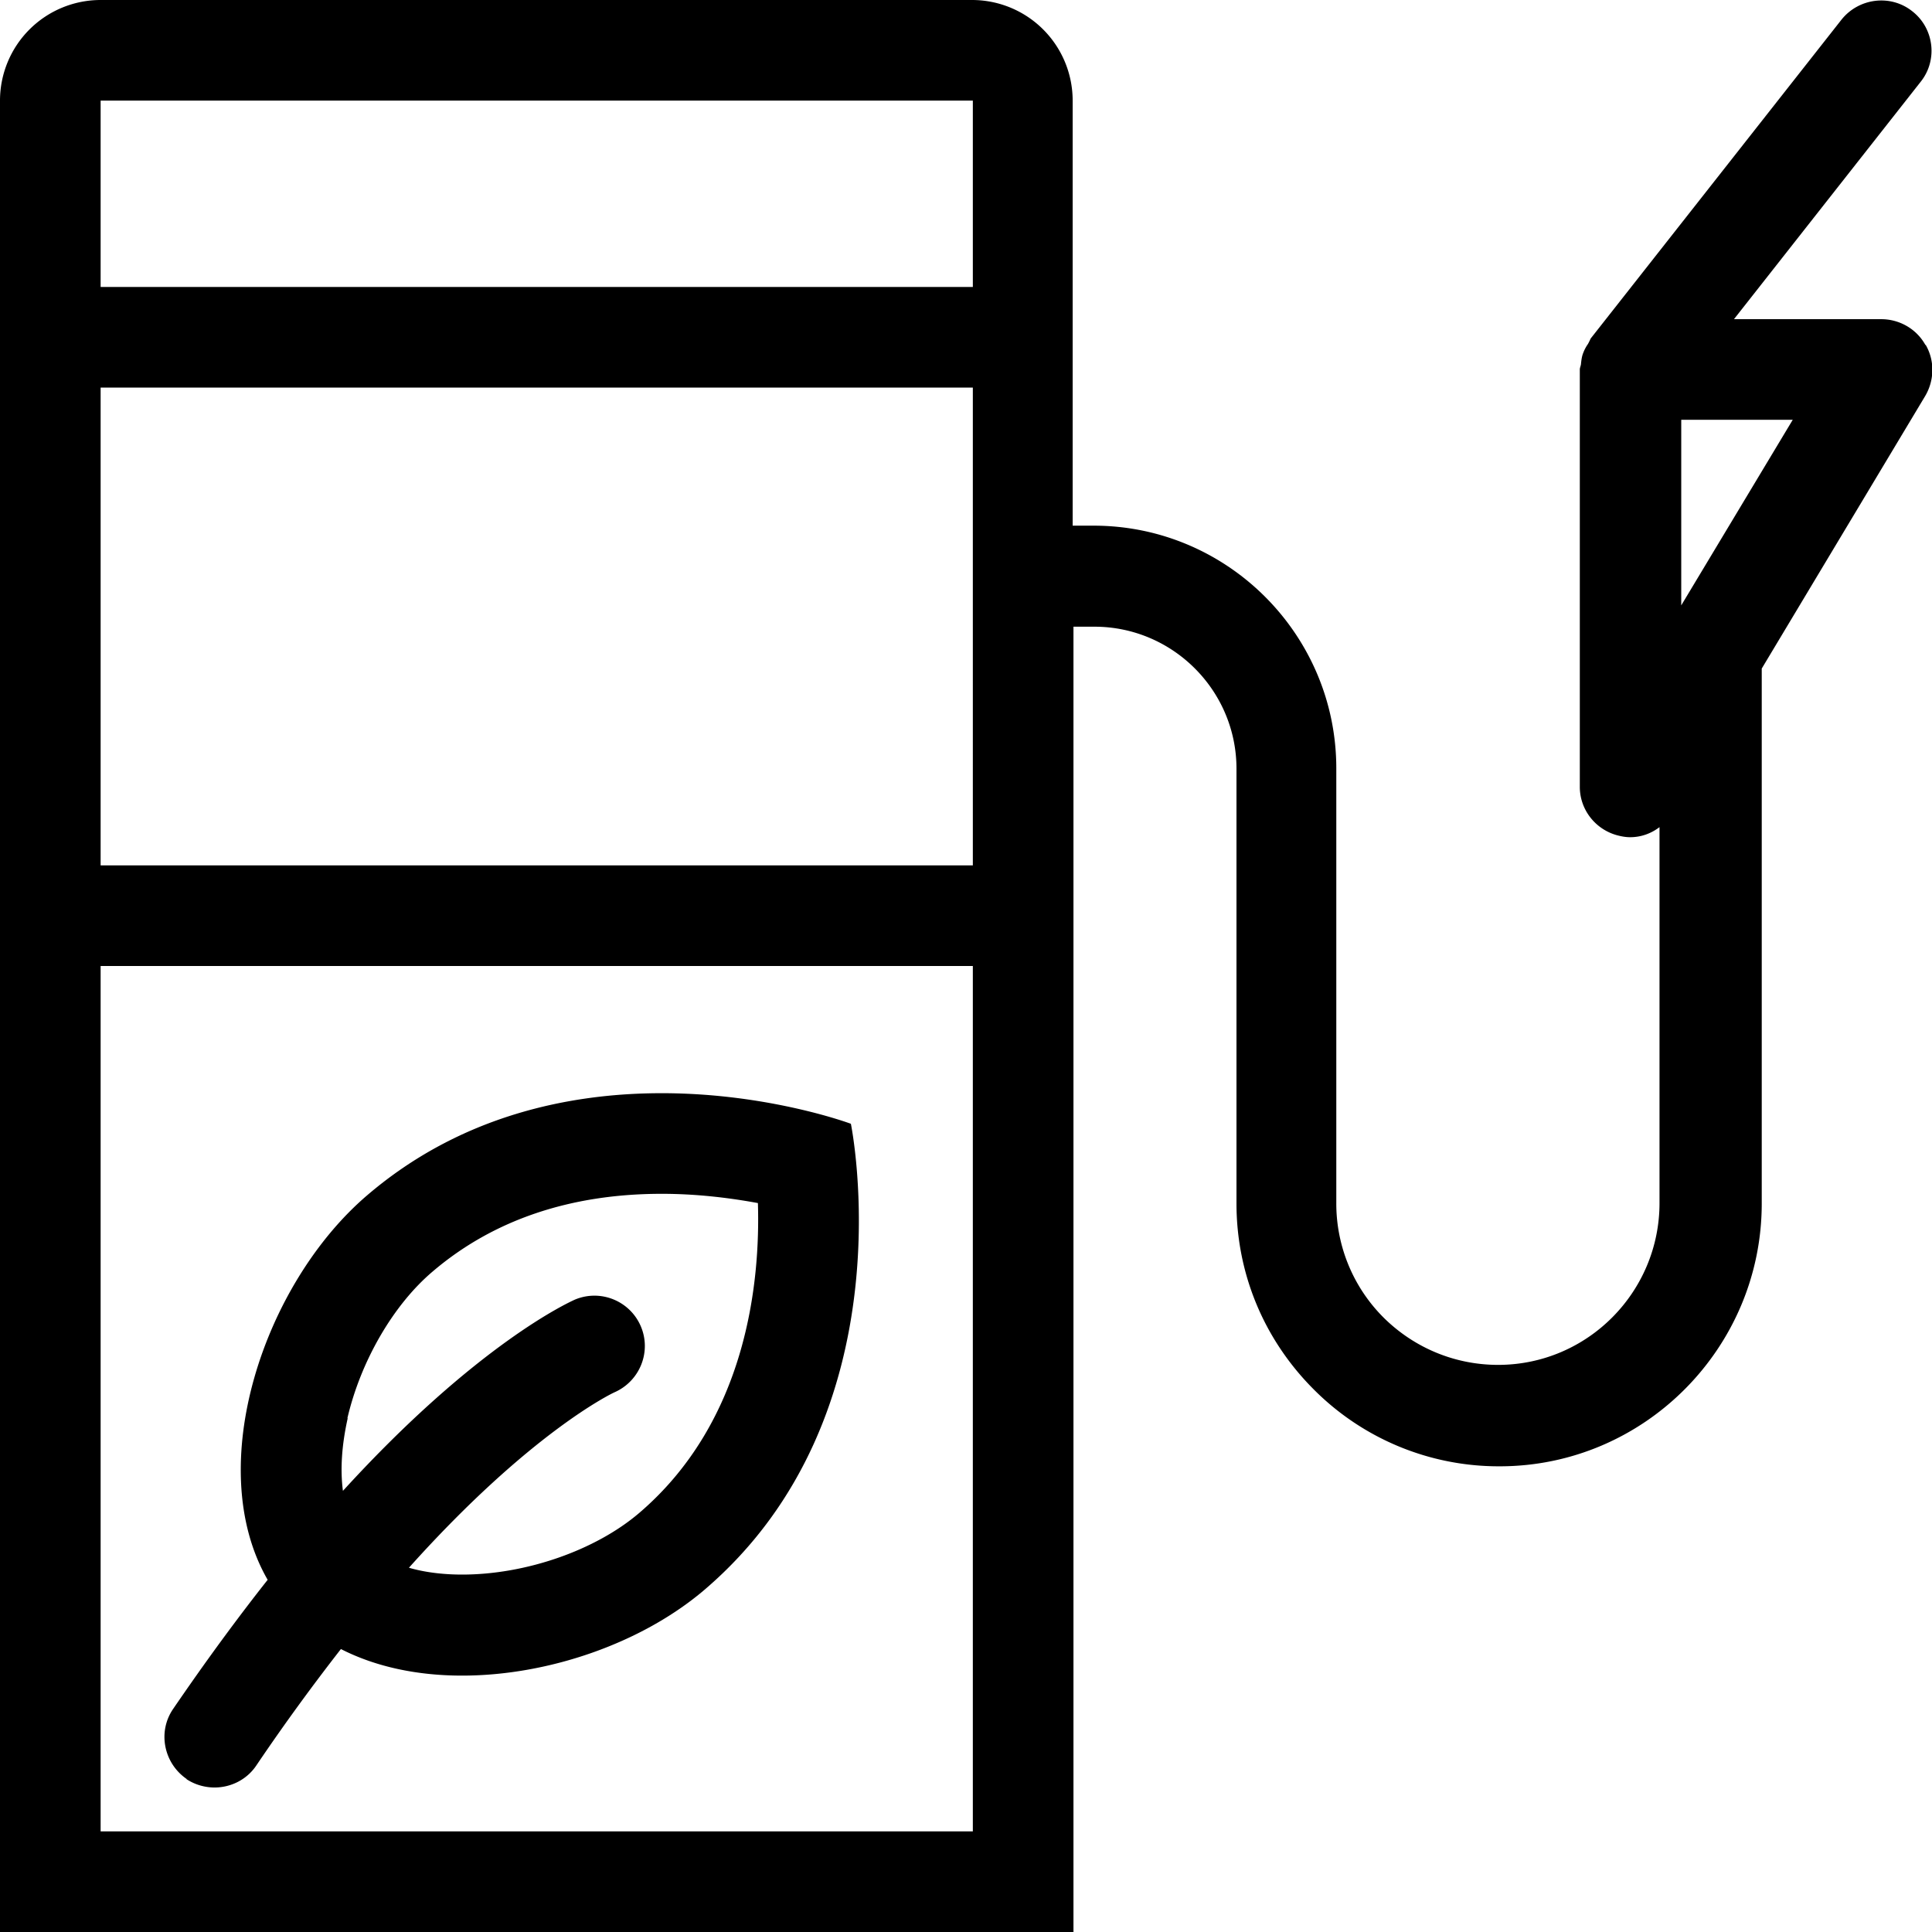 <svg viewBox="0 0 48 48" xmlns="http://www.w3.org/2000/svg">
  <path d="M47.83 8.56c-.22-.39-.64-.63-1.09-.63h-3.66l4.64-5.9c.43-.54.33-1.33-.21-1.75-.54-.43-1.33-.33-1.76.21l-6.23 7.92s-.04.09-.07.14c-.05.07-.09.15-.12.23s-.04.16-.05.25c0 .05-.03.1-.03.15v10.37c0 .56.38 1.05.92 1.2.11.03.22.05.33.05.27 0 .52-.09.73-.25v9.34c0 2.21-1.79 4.02-4.01 4.02-1.07 0-2.08-.42-2.84-1.17a4 4 0 0 1-1.18-2.85v-10.8c0-3.32-2.7-6.03-6.03-6.03h-.52V2.5a2.5 2.5 0 0 0-2.5-2.5H2.5A2.5 2.5 0 0 0 0 2.5V48h26.67V15.57h.52c1.94 0 3.53 1.58 3.53 3.53v10.8c0 1.74.68 3.38 1.92 4.62a6.48 6.48 0 0 0 4.61 1.91h.01c3.59 0 6.51-2.94 6.51-6.53V16.61l4.06-6.77c.23-.39.24-.87.02-1.26ZM2.5 2.5h21.67v4.63H2.5zm21.67 7.13V21.5H2.5V9.63zm0 35.87H2.5V24h21.67zm17.6-30.46v-4.61h2.77zM4.63 44.2c.21.14.46.21.7.21.4 0 .8-.19 1.04-.55.73-1.08 1.43-2.03 2.1-2.89.88.45 1.92.66 3.01.66 2.15 0 4.47-.81 6.02-2.13 5.12-4.37 3.64-11.58 3.64-11.58s-2.03-.76-4.7-.76c-2.26 0-4.98.54-7.31 2.53-2.58 2.2-4.1 6.75-2.48 9.56-.75.95-1.53 2.01-2.35 3.21-.39.57-.23 1.35.34 1.74Zm4-8.96c.33-1.42 1.14-2.82 2.12-3.65 1.5-1.28 3.42-1.93 5.69-1.93.91 0 1.74.11 2.39.23.06 1.95-.27 5.41-2.95 7.7-1.09.93-2.82 1.53-4.4 1.53-.34 0-.84-.03-1.32-.17 3.02-3.37 5.06-4.34 5.11-4.36.63-.28.92-1.01.65-1.64s-1-.93-1.64-.66c-.13.06-2.42 1.09-5.76 4.75-.07-.53-.03-1.14.12-1.81Z"/>
</svg>
